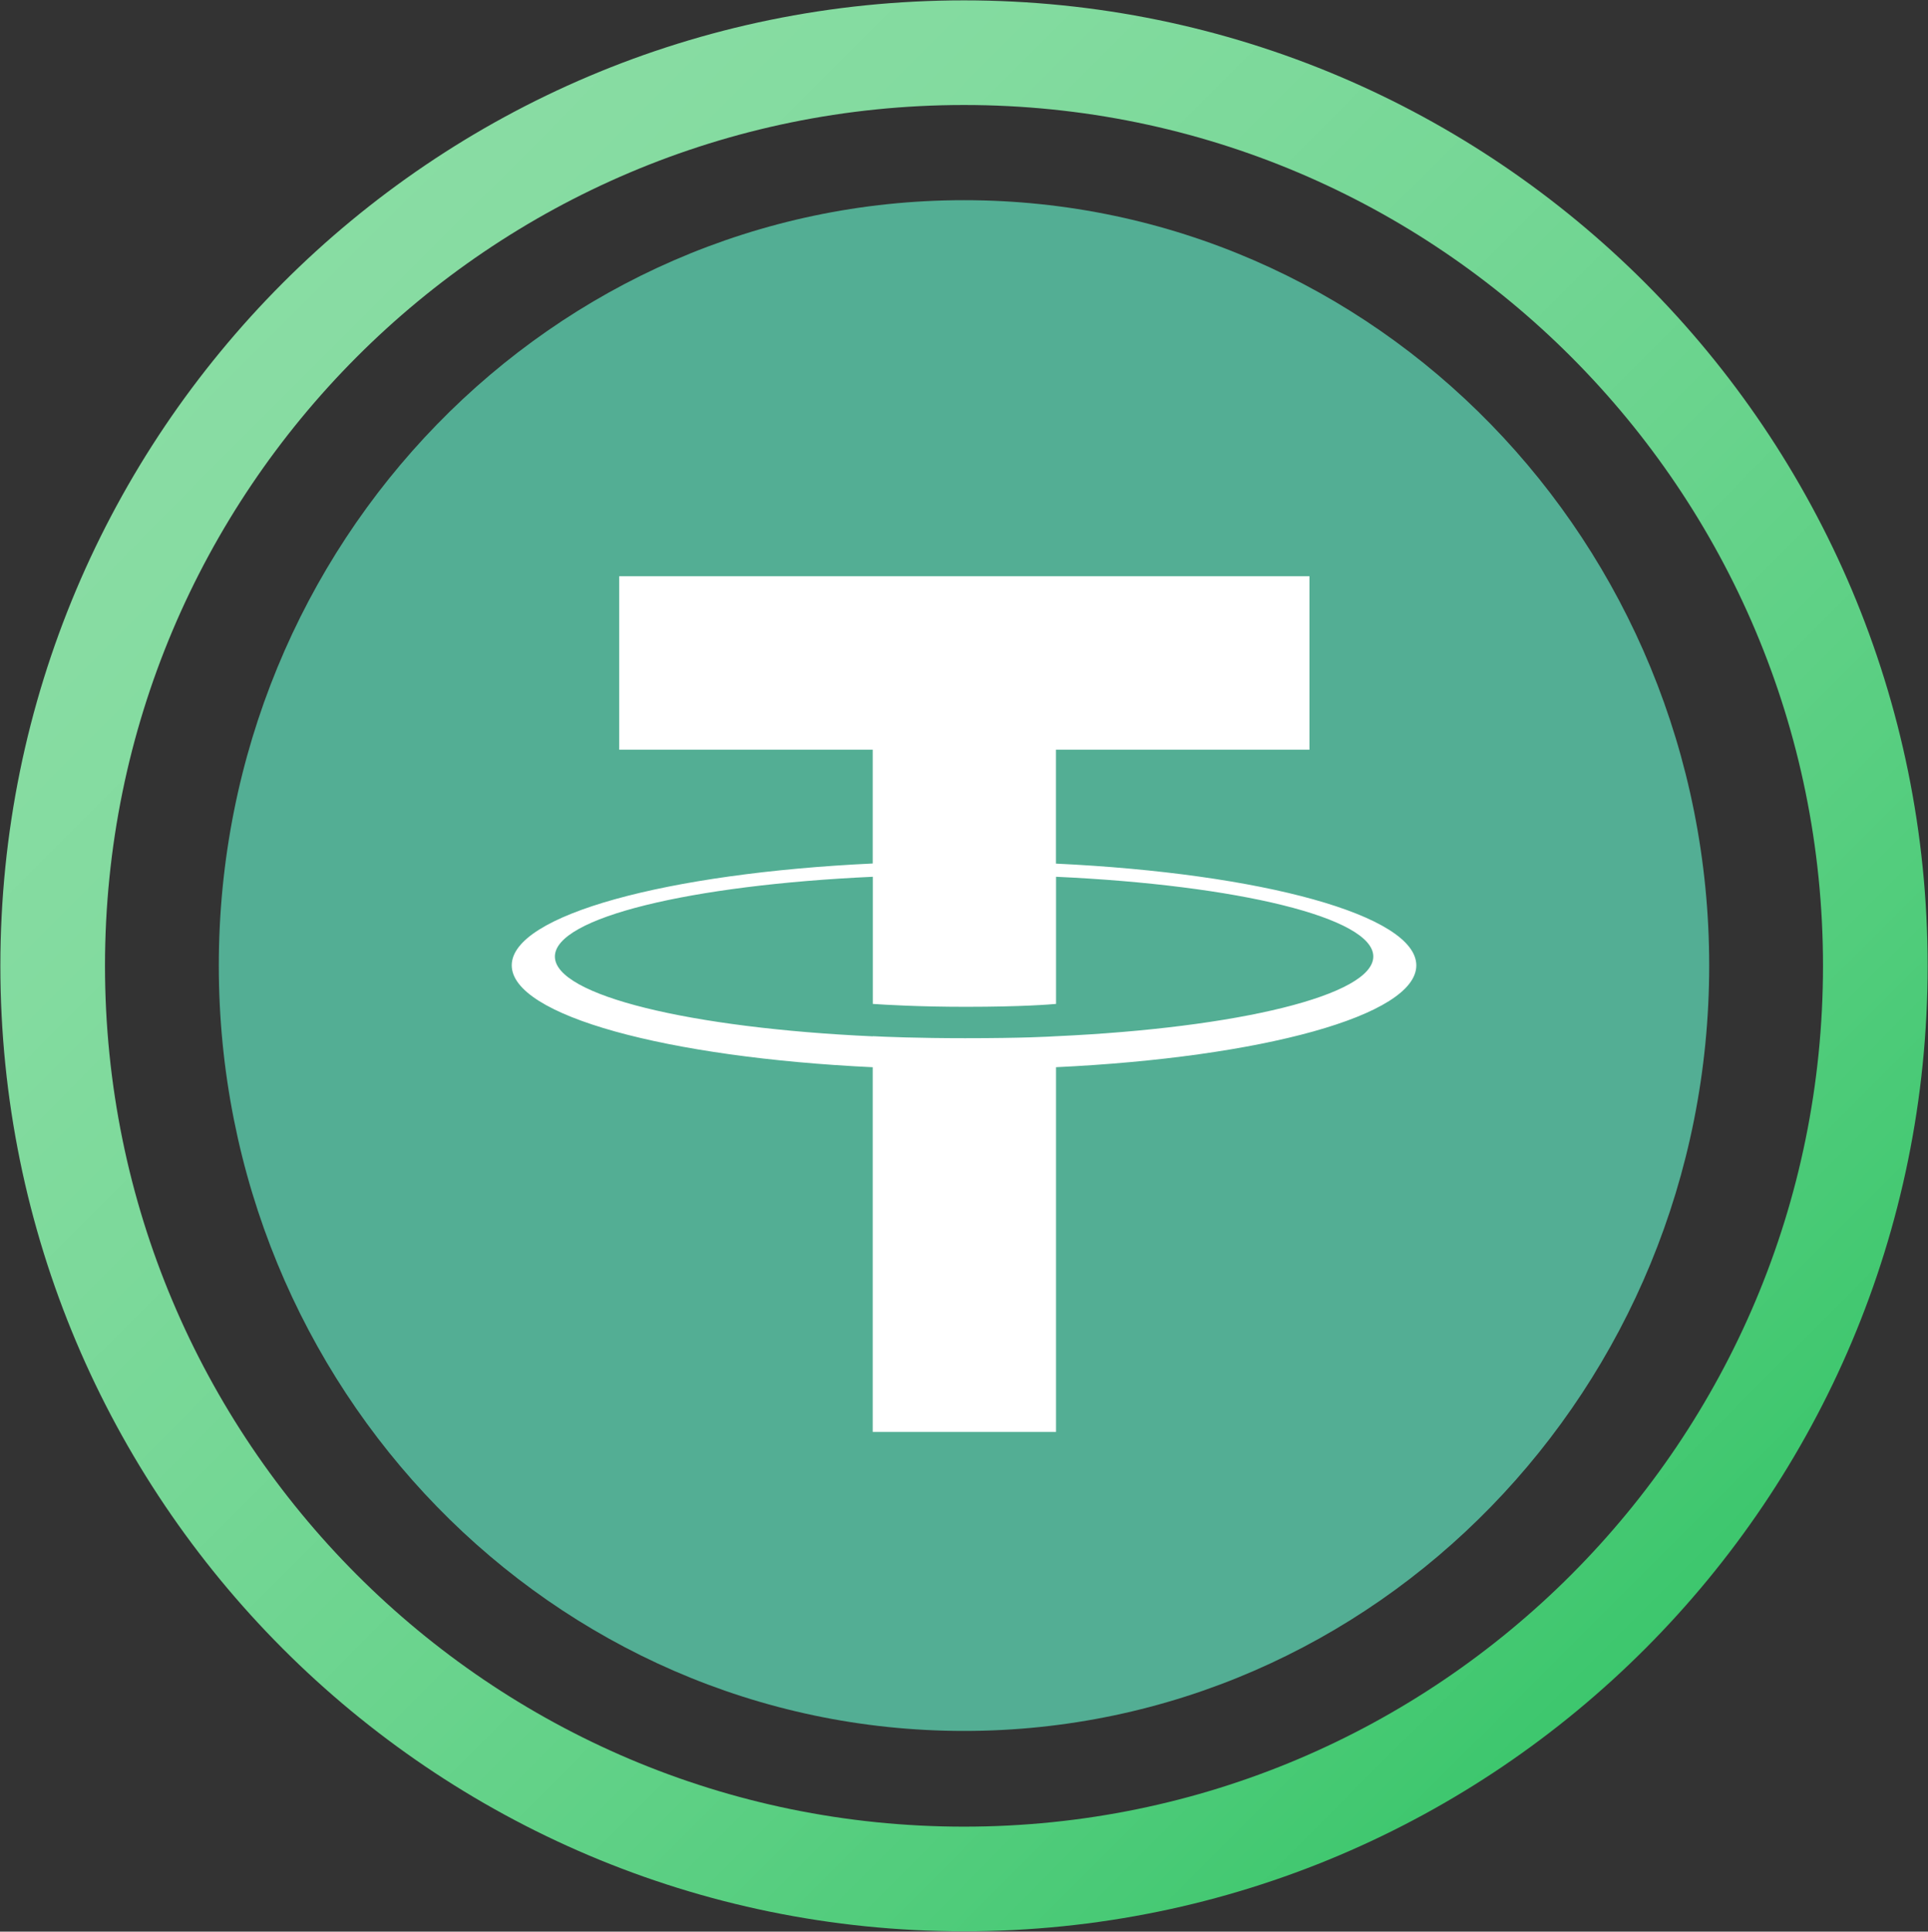 <svg width="549" height="550" xmlns="http://www.w3.org/2000/svg" xmlns:xlink="http://www.w3.org/1999/xlink" xml:space="preserve" overflow="hidden"><rect width="100%" height="100%" fill="#333333" stroke="none"/><defs><clipPath id="clip0"><rect x="1837" y="749" width="549" height="550"/></clipPath><clipPath id="clip1"><rect x="1894" y="806" width="435" height="436"/></clipPath><clipPath id="clip2"><rect x="1894" y="806" width="435" height="436"/></clipPath><clipPath id="clip3"><rect x="1894" y="806" width="435" height="436"/></clipPath><clipPath id="clip4"><rect x="1899" y="806" width="425" height="436"/></clipPath><linearGradient x1="1836.6" y1="749.605" x2="2386.4" y2="1298.4" gradientUnits="userSpaceOnUse" spreadMethod="reflect" id="stroke5"><stop offset="0" stop-color="#8CDEA6"/><stop offset="0.01" stop-color="#8BDDA5"/><stop offset="0.019" stop-color="#8BDDA5"/><stop offset="0.029" stop-color="#8BDDA5"/><stop offset="0.038" stop-color="#8BDDA5"/><stop offset="0.048" stop-color="#8BDDA5"/><stop offset="0.057" stop-color="#8BDDA5"/><stop offset="0.067" stop-color="#8BDDA5"/><stop offset="0.076" stop-color="#8BDDA5"/><stop offset="0.086" stop-color="#8ADDA5"/><stop offset="0.095" stop-color="#8ADDA5"/><stop offset="0.105" stop-color="#8ADDA4"/><stop offset="0.114" stop-color="#8ADDA4"/><stop offset="0.124" stop-color="#89DDA4"/><stop offset="0.133" stop-color="#89DDA4"/><stop offset="0.143" stop-color="#89DDA4"/><stop offset="0.152" stop-color="#88DDA3"/><stop offset="0.162" stop-color="#88DCA3"/><stop offset="0.171" stop-color="#88DCA3"/><stop offset="0.181" stop-color="#87DCA2"/><stop offset="0.19" stop-color="#87DCA2"/><stop offset="0.2" stop-color="#86DCA2"/><stop offset="0.21" stop-color="#86DCA1"/><stop offset="0.219" stop-color="#85DCA1"/><stop offset="0.229" stop-color="#85DCA1"/><stop offset="0.238" stop-color="#84DBA0"/><stop offset="0.248" stop-color="#84DBA0"/><stop offset="0.257" stop-color="#83DBA0"/><stop offset="0.267" stop-color="#83DB9F"/><stop offset="0.276" stop-color="#82DB9F"/><stop offset="0.286" stop-color="#81DB9E"/><stop offset="0.295" stop-color="#81DA9E"/><stop offset="0.305" stop-color="#80DA9D"/><stop offset="0.314" stop-color="#7FDA9D"/><stop offset="0.324" stop-color="#7FDA9C"/><stop offset="0.333" stop-color="#7EDA9C"/><stop offset="0.343" stop-color="#7DD99B"/><stop offset="0.352" stop-color="#7DD99B"/><stop offset="0.362" stop-color="#7CD99A"/><stop offset="0.371" stop-color="#7BD99A"/><stop offset="0.381" stop-color="#7AD899"/><stop offset="0.39" stop-color="#79D898"/><stop offset="0.4" stop-color="#78D898"/><stop offset="0.41" stop-color="#78D897"/><stop offset="0.419" stop-color="#77D797"/><stop offset="0.429" stop-color="#76D796"/><stop offset="0.438" stop-color="#75D795"/><stop offset="0.448" stop-color="#74D795"/><stop offset="0.457" stop-color="#73D694"/><stop offset="0.467" stop-color="#72D693"/><stop offset="0.476" stop-color="#71D693"/><stop offset="0.486" stop-color="#70D592"/><stop offset="0.495" stop-color="#6FD591"/><stop offset="0.505" stop-color="#6ED590"/><stop offset="0.514" stop-color="#6DD590"/><stop offset="0.524" stop-color="#6CD48F"/><stop offset="0.533" stop-color="#6BD48E"/><stop offset="0.543" stop-color="#6AD48D"/><stop offset="0.552" stop-color="#69D38D"/><stop offset="0.562" stop-color="#68D38C"/><stop offset="0.571" stop-color="#66D38B"/><stop offset="0.581" stop-color="#65D28A"/><stop offset="0.59" stop-color="#64D289"/><stop offset="0.6" stop-color="#63D288"/><stop offset="0.61" stop-color="#62D187"/><stop offset="0.619" stop-color="#60D187"/><stop offset="0.629" stop-color="#5FD186"/><stop offset="0.638" stop-color="#5ED085"/><stop offset="0.648" stop-color="#5DD084"/><stop offset="0.657" stop-color="#5BCF83"/><stop offset="0.667" stop-color="#5ACF82"/><stop offset="0.676" stop-color="#59CF81"/><stop offset="0.686" stop-color="#57CE80"/><stop offset="0.695" stop-color="#56CE7F"/><stop offset="0.705" stop-color="#54CD7E"/><stop offset="0.714" stop-color="#53CD7D"/><stop offset="0.724" stop-color="#52CD7C"/><stop offset="0.733" stop-color="#50CC7B"/><stop offset="0.743" stop-color="#4FCC7A"/><stop offset="0.752" stop-color="#4DCB79"/><stop offset="0.762" stop-color="#4CCB78"/><stop offset="0.771" stop-color="#4ACA77"/><stop offset="0.781" stop-color="#49CA76"/><stop offset="0.79" stop-color="#47CA75"/><stop offset="0.8" stop-color="#46C973"/><stop offset="0.81" stop-color="#44C972"/><stop offset="0.819" stop-color="#43C871"/><stop offset="0.829" stop-color="#41C870"/><stop offset="0.838" stop-color="#3FC76F"/><stop offset="0.848" stop-color="#3EC76E"/><stop offset="0.857" stop-color="#3CC66D"/><stop offset="0.867" stop-color="#3AC66B"/><stop offset="0.876" stop-color="#39C56A"/><stop offset="0.886" stop-color="#37C569"/><stop offset="0.895" stop-color="#35C468"/><stop offset="0.905" stop-color="#34C467"/><stop offset="0.914" stop-color="#32C365"/><stop offset="0.924" stop-color="#30C364"/><stop offset="0.933" stop-color="#2EC263"/><stop offset="0.943" stop-color="#2DC261"/><stop offset="0.952" stop-color="#2BC160"/><stop offset="0.962" stop-color="#29C15F"/><stop offset="0.971" stop-color="#27C05E"/><stop offset="0.981" stop-color="#25C05C"/><stop offset="0.99" stop-color="#23BF5B"/><stop offset="1" stop-color="#22BF5A"/></linearGradient></defs><g clip-path="url(#clip0)" transform="translate(-1837 -749)"><g clip-path="url(#clip1)"><g clip-path="url(#clip2)"><g clip-path="url(#clip3)"><g clip-path="url(#clip4)"><path d="M217.5 0C334.687 0 429.695 95.008 429.695 212.195 429.695 329.382 334.682 424.39 217.5 424.39 100.317 424.39 5.305 329.407 5.305 212.195 5.305 94.983 100.3 0 217.5 0Z" fill="#53AE94" transform="matrix(1 0 0 1.027 1894 806)"/><path d="M243.689 183.922 243.689 152.356 315.874 152.356 315.874 104.26 119.313 104.26 119.313 152.356 191.506 152.356 191.506 183.897C132.834 186.592 88.719 198.211 88.719 212.131 88.719 226.051 132.855 237.671 191.506 240.383L191.506 341.494 243.706 341.494 243.706 240.375C302.272 237.671 346.298 226.06 346.298 212.153 346.298 198.245 302.272 186.634 243.706 183.931L243.689 183.922ZM243.706 231.81 243.706 231.785C242.233 231.878 234.666 232.332 217.818 232.332 204.348 232.332 194.871 231.95 191.531 231.776L191.531 231.819C139.696 229.523 101.005 220.496 101.005 209.695 101.005 198.895 139.701 189.881 191.531 187.58L191.531 222.826C194.927 223.059 204.637 223.632 218.039 223.632 234.136 223.632 242.229 222.962 243.714 222.826L243.714 187.58C295.448 189.885 334.05 198.92 334.05 209.683 334.05 220.445 295.431 229.485 243.714 231.789" fill="#FFFFFF" transform="matrix(1 0 0 1.027 1894 806)"/></g></g></g></g><path d="M1852 1024C1852 880.406 1968.18 764 2111.5 764 2254.82 764 2371 880.406 2371 1024 2371 1167.59 2254.82 1284 2111.5 1284 1968.18 1284 1852 1167.59 1852 1024Z" stroke="url(#stroke5)" stroke-width="29.792" stroke-miterlimit="8" fill="none" fill-rule="evenodd"/></g></svg>